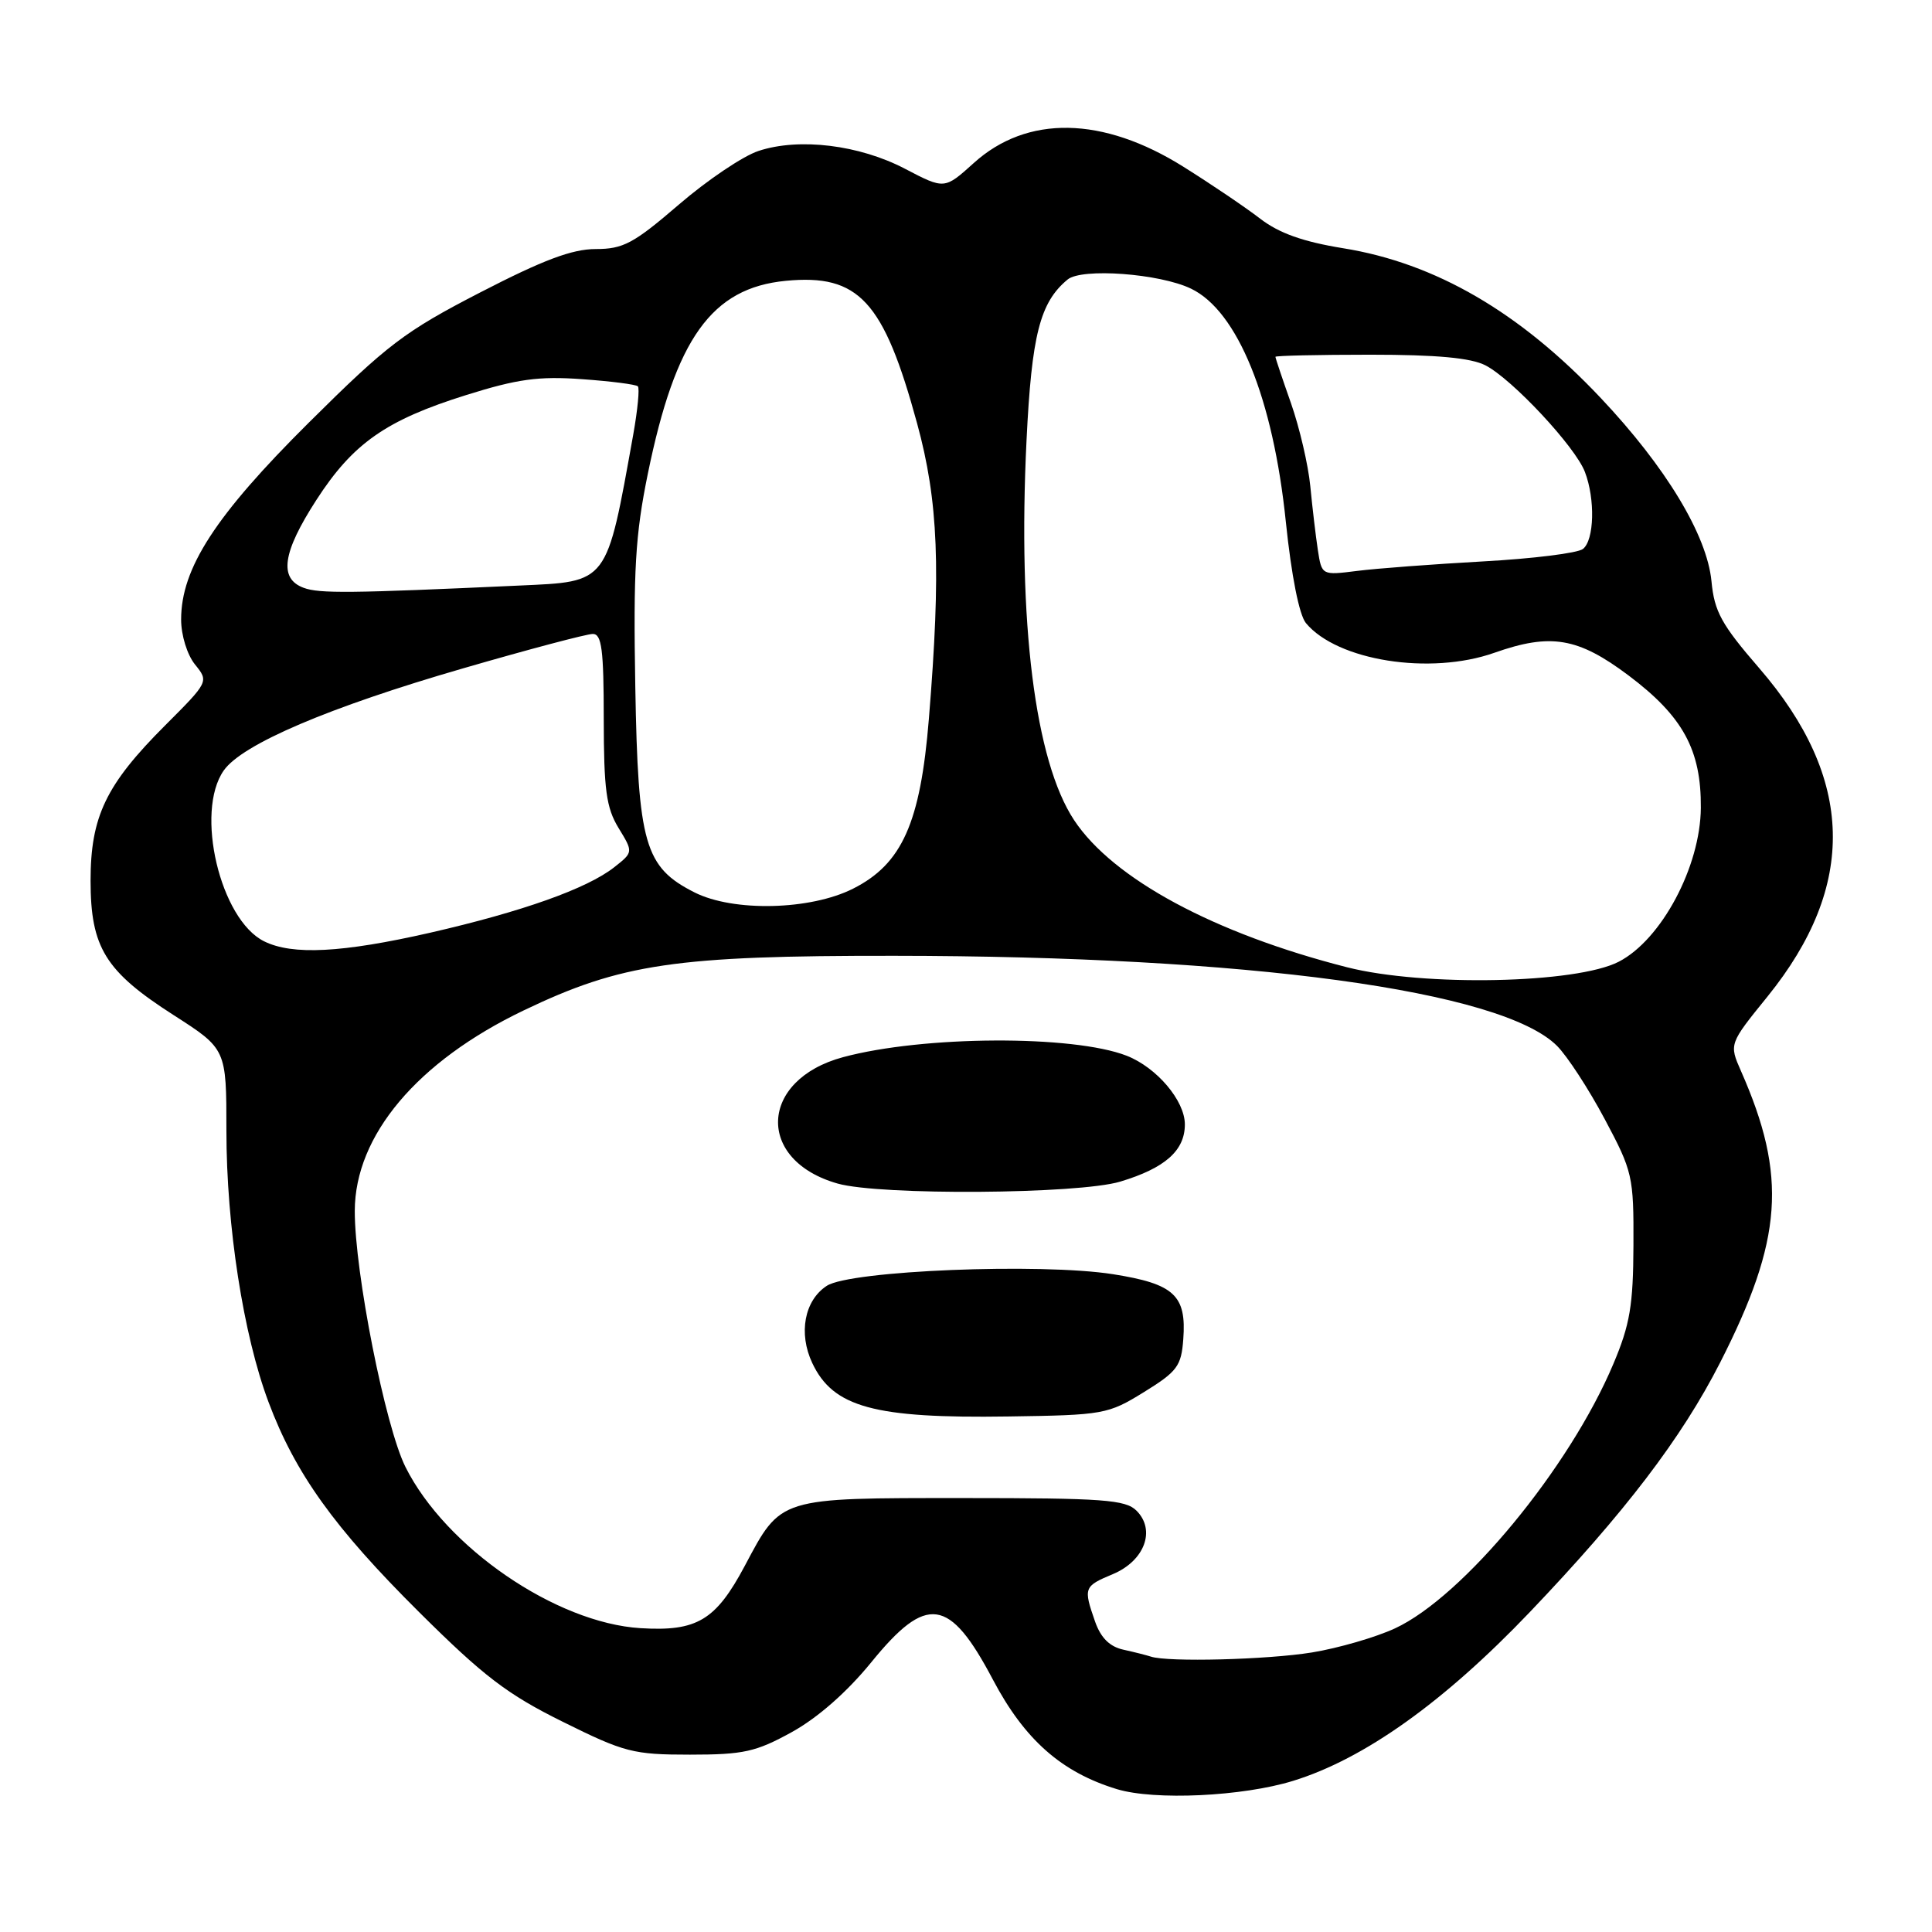 <?xml version="1.0" encoding="UTF-8" standalone="no"?>
<!DOCTYPE svg PUBLIC "-//W3C//DTD SVG 1.1//EN" "http://www.w3.org/Graphics/SVG/1.1/DTD/svg11.dtd" >
<svg xmlns="http://www.w3.org/2000/svg" xmlns:xlink="http://www.w3.org/1999/xlink" version="1.1" viewBox="0 0 256 256">
 <g >
 <path fill="currentColor"
d=" M 171.35 235.97 C 180.76 233.07 191.32 225.54 202.69 213.63 C 215.29 200.43 222.81 190.58 227.92 180.56 C 236.23 164.25 236.84 155.85 230.69 141.92 C 229.11 138.33 229.11 138.33 234.20 132.05 C 246.10 117.34 245.74 103.15 233.11 88.54 C 228.10 82.75 227.16 81.04 226.78 77.02 C 226.19 70.91 220.74 61.88 212.11 52.74 C 201.38 41.36 190.20 34.86 177.96 32.89 C 172.66 32.03 169.49 30.90 167.00 28.99 C 165.07 27.50 160.50 24.41 156.83 22.11 C 146.13 15.39 136.09 15.21 129.02 21.61 C 125.15 25.10 125.15 25.10 119.93 22.37 C 113.86 19.19 105.89 18.22 100.51 20.00 C 98.46 20.67 93.71 23.87 89.95 27.11 C 83.96 32.26 82.59 33.00 78.93 33.00 C 75.81 33.00 71.96 34.45 63.63 38.75 C 53.61 43.92 51.35 45.64 40.92 56.00 C 28.53 68.31 24.00 75.30 24.00 82.09 C 24.00 84.18 24.80 86.76 25.84 88.05 C 27.67 90.31 27.66 90.34 21.88 96.12 C 14.03 103.97 12.00 108.20 12.00 116.71 C 12.01 125.56 13.95 128.70 22.98 134.49 C 30.00 138.99 30.00 138.99 30.00 149.82 C 30.00 162.44 32.24 176.88 35.58 185.78 C 39.13 195.25 44.29 202.44 55.56 213.64 C 64.07 222.10 67.22 224.51 74.56 228.14 C 82.74 232.20 83.91 232.50 91.42 232.50 C 98.52 232.50 100.16 232.14 104.94 229.50 C 108.36 227.61 112.25 224.19 115.44 220.27 C 122.80 211.22 125.80 211.64 131.56 222.55 C 135.76 230.51 140.64 234.83 147.99 237.07 C 153.00 238.59 164.65 238.04 171.35 235.97 Z  M 152.50 219.51 C 151.95 219.33 150.31 218.91 148.85 218.59 C 147.03 218.19 145.86 217.02 145.10 214.86 C 143.54 210.38 143.61 210.19 147.46 208.58 C 151.66 206.82 153.18 202.75 150.59 200.17 C 149.14 198.72 146.17 198.50 127.65 198.50 C 103.08 198.50 103.54 198.36 98.69 207.48 C 94.84 214.71 92.35 216.20 84.87 215.74 C 73.66 215.05 59.06 205.04 53.73 194.39 C 51.05 189.05 46.99 168.55 47.01 160.45 C 47.03 150.46 55.29 140.65 69.36 133.90 C 82.32 127.68 89.51 126.62 118.50 126.65 C 165.40 126.68 198.97 131.25 206.31 138.58 C 207.67 139.94 210.51 144.30 212.63 148.28 C 216.33 155.22 216.48 155.86 216.44 165.00 C 216.41 172.95 215.98 175.52 213.78 180.72 C 207.97 194.52 193.87 211.59 184.84 215.77 C 182.27 216.96 177.32 218.39 173.84 218.96 C 167.92 219.92 154.75 220.26 152.50 219.51 Z  M 151.58 184.46 C 155.99 181.74 156.53 181.01 156.79 177.46 C 157.23 171.64 155.59 170.12 147.49 168.84 C 137.90 167.33 112.64 168.35 109.55 170.38 C 106.59 172.31 105.77 176.67 107.63 180.61 C 110.39 186.47 115.84 187.96 133.58 187.69 C 146.24 187.51 146.82 187.40 151.58 184.46 Z  M 148.44 156.57 C 154.38 154.78 157.00 152.46 157.00 148.99 C 157.00 145.84 153.27 141.45 149.29 139.89 C 142.17 137.12 122.33 137.22 111.71 140.08 C 100.58 143.08 100.12 153.75 111.00 156.83 C 116.62 158.42 142.89 158.24 148.44 156.57 Z  M 178.50 128.17 C 160.91 123.69 147.48 116.46 142.33 108.68 C 137.14 100.85 134.84 82.47 136.02 58.36 C 136.70 44.37 137.80 40.07 141.46 37.04 C 143.33 35.48 153.66 36.24 157.82 38.25 C 163.99 41.21 168.70 52.81 170.38 69.15 C 171.12 76.29 172.15 81.48 173.04 82.56 C 177.18 87.55 189.49 89.50 198.00 86.50 C 205.48 83.86 209.09 84.47 215.79 89.50 C 223.00 94.92 225.43 99.37 225.37 107.05 C 225.31 114.84 220.15 124.51 214.50 127.43 C 208.88 130.34 188.66 130.75 178.50 128.17 Z  M 35.00 124.73 C 29.17 121.85 25.80 107.58 29.65 102.09 C 32.09 98.61 43.58 93.71 61.36 88.56 C 70.01 86.05 77.75 84.00 78.55 84.00 C 79.73 84.00 80.00 86.08 80.00 95.25 C 80.01 104.65 80.33 107.03 81.96 109.71 C 83.92 112.92 83.92 112.92 81.38 114.92 C 77.78 117.75 69.19 120.80 57.00 123.59 C 45.33 126.25 38.75 126.59 35.00 124.73 Z  M 92.03 118.25 C 85.42 114.91 84.54 111.87 84.18 91.00 C 83.91 75.57 84.18 70.89 85.84 62.78 C 89.51 44.84 94.29 38.16 104.12 37.21 C 113.80 36.28 117.09 39.86 121.52 56.10 C 124.34 66.42 124.70 75.41 123.08 95.26 C 121.96 109.04 119.53 114.48 113.04 117.75 C 107.38 120.61 97.19 120.85 92.03 118.25 Z  M 40.24 77.89 C 36.92 76.67 37.42 73.21 41.92 66.25 C 46.77 58.74 51.15 55.67 61.79 52.34 C 68.55 50.22 71.38 49.83 77.08 50.24 C 80.92 50.51 84.27 50.94 84.52 51.19 C 84.77 51.43 84.49 54.31 83.91 57.57 C 80.33 77.49 80.66 77.05 68.80 77.59 C 46.35 78.62 42.31 78.66 40.24 77.89 Z  M 174.62 72.87 C 174.34 71.02 173.89 67.21 173.62 64.41 C 173.35 61.62 172.20 56.68 171.07 53.45 C 169.93 50.22 169.00 47.44 169.00 47.28 C 169.00 47.13 174.65 47.00 181.55 47.00 C 190.40 47.00 194.90 47.42 196.83 48.41 C 200.39 50.25 208.75 59.21 210.01 62.54 C 211.39 66.14 211.25 71.56 209.75 72.74 C 209.06 73.29 203.10 74.03 196.50 74.39 C 189.90 74.76 182.39 75.32 179.82 75.65 C 175.14 76.24 175.14 76.24 174.62 72.87 Z "/>
</g>
</svg>